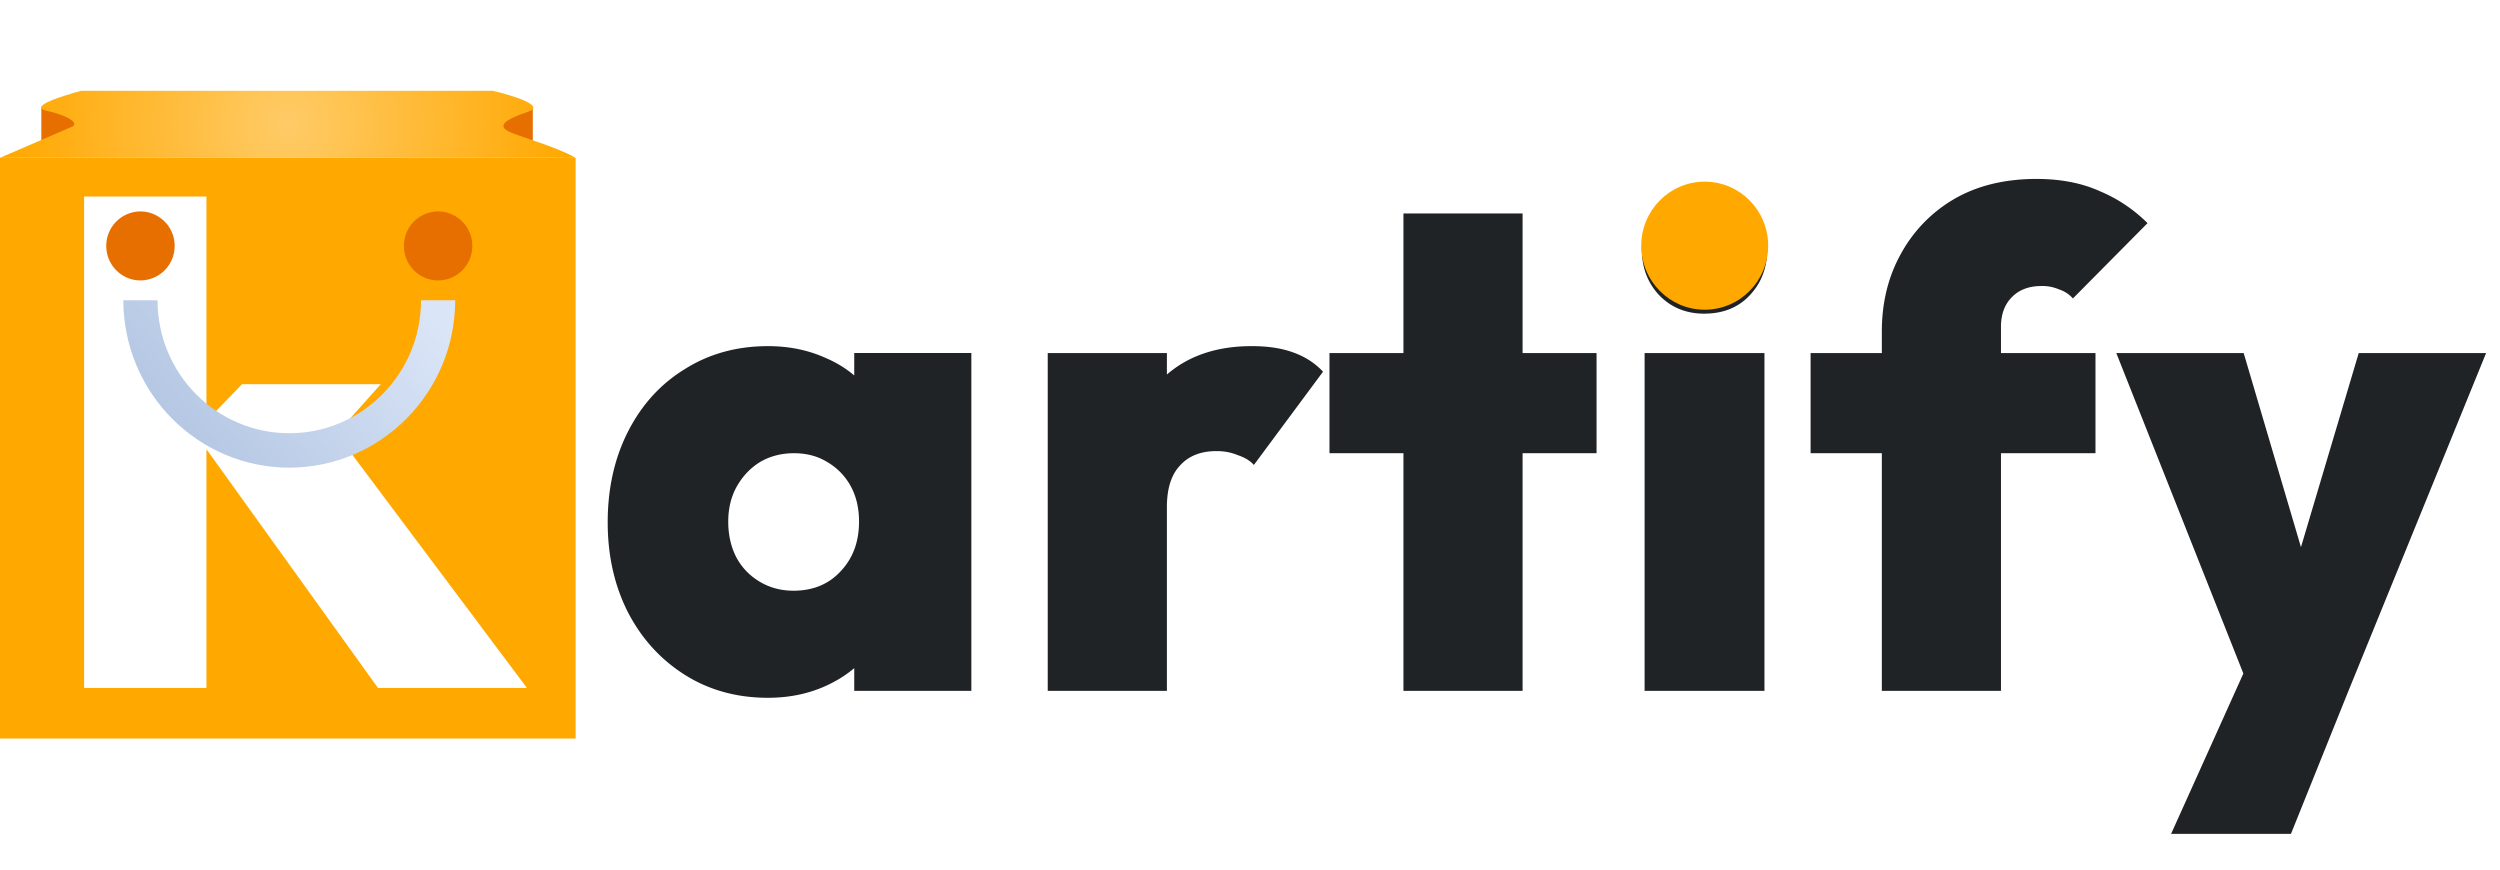 <svg xmlns="http://www.w3.org/2000/svg" width="138" height="48" fill="none" viewBox="0 0 138 48"><g clip-path="url(#a)"><path fill="#e76f00" d="M29.411 7.726V5.918c-.353.11-1.075.345-1.14.41-.065.066-.516.247-.733.33l-.082.657 1.955.658zm-27.13 0V5.918c.353.11 1.053.381 1.14.41.245.083.517.247.734.33l.082.657-1.956.658z"/><path fill="#ffa800" d="M31.774 8.712H0v32.055h31.774z"/><path fill="#202326" d="M42.391 38.518q-2.57 0-4.574-1.258-2.003-1.26-3.138-3.432-1.134-2.212-1.134-4.997 0-2.82 1.134-5.034 1.135-2.211 3.138-3.432 2.004-1.258 4.574-1.258 1.74 0 3.176.648 1.436.61 2.343 1.754a5 5 0 0 1 1.135 2.593v9.382a5.05 5.05 0 0 1-1.135 2.632q-.907 1.106-2.343 1.754t-3.176.648m1.399-5.91q1.626 0 2.608-1.069 1.02-1.068 1.021-2.746 0-1.105-.453-1.945a3.43 3.43 0 0 0-1.286-1.334q-.795-.496-1.852-.496-1.059 0-1.89.496-.795.495-1.286 1.373-.453.838-.453 1.906 0 1.107.453 1.983.454.84 1.286 1.335.831.495 1.852.496m3.364 5.529V33.14l.946-4.576-.946-4.5v-4.577h6.465v18.649zm10.681 0V19.488h6.578v18.649zm6.578-10.144-2.949-2.517q1.097-3.165 2.911-4.768 1.815-1.6 4.726-1.601 1.323 0 2.268.343.983.344 1.663 1.068l-3.818 5.148q-.302-.343-.87-.534a3 3 0 0 0-1.21-.229q-1.284 0-2.003.801-.718.763-.718 2.288M77.47 38.137V11.784h6.577v26.353zm-4.083-13.12v-5.529H88.13v5.53zm17.395 13.12V19.488h6.616v18.649zm3.289-20.823q-1.475 0-2.457-.991-.984-1.03-.983-2.556 0-1.486.983-2.517t2.457-1.03q1.55 0 2.495 1.03.983 1.03.983 2.517 0 1.526-.983 2.556-.945.99-2.495.991m9.806 20.823V18.306q0-2.365 1.02-4.234a7.84 7.84 0 0 1 2.911-3.05q1.929-1.145 4.612-1.145 2.004 0 3.516.687a8.2 8.2 0 0 1 2.608 1.754l-4.12 4.157a1.7 1.7 0 0 0-.756-.496 2.3 2.3 0 0 0-.983-.19q-1.022 0-1.626.61-.605.61-.605 1.64v20.098zm-3.932-13.12v-5.529h15.726v5.53zm24.284 13.158-7.409-18.687h7.031l4.537 15.37h-2.76l4.574-15.37h7.031l-7.598 18.649zm-4.385 7.856 5.482-12.165 4.309 4.27-3.175 7.895z"/><path fill="#fff" d="m20.863 37.973-10.109-14.07 2.608-2.697h7.658l-3.4 3.8-.039-2.395 11.505 15.362zm-16.219 0V10.849h6.752v27.124z"/><path fill="#ffa800" d="M94.1 17.096c1.935 0 3.503-1.582 3.503-3.534s-1.568-3.535-3.503-3.535-3.503 1.583-3.503 3.535 1.568 3.534 3.503 3.534"/><path fill="#e76f00" d="M7.753 15.479a1.896 1.896 0 0 0 1.887-1.904 1.896 1.896 0 0 0-1.887-1.904 1.896 1.896 0 0 0-1.887 1.904c0 1.051.845 1.904 1.887 1.904m16.431 0a1.895 1.895 0 0 0 1.887-1.904 1.896 1.896 0 0 0-1.887-1.904 1.895 1.895 0 0 0-1.887 1.904c0 1.051.845 1.904 1.887 1.904"/><g filter="url(#b)"><path fill="url(#c)" d="M15.969 22.815c-5.056-.007-9.152-4.14-9.16-9.24h1.888c-.002 4.052 3.253 7.337 7.27 7.339 4.015 0 7.272-3.283 7.273-7.334v-.005h1.888c-.008 5.1-4.104 9.233-9.16 9.24"/></g><path fill="url(#d)" d="M3.992 6.986 0 8.712h31.774c-1.14-.657-3.291-1.216-3.748-1.48-.57-.328-.081-.657 1.141-1.068.978-.328-.896-.904-1.955-1.15H4.48c-1.032.274-2.77.822-2.037 1.068 1.5.329 1.874.74 1.548.904"/><mask id="g" width="32" height="4" x="0" y="5" maskUnits="userSpaceOnUse" style="mask-type:alpha"><path fill="url(#e)" d="M3.992 6.986 0 8.712h31.774c-1.14-.657-3.291-1.216-3.748-1.48-.57-.328-.081-.657 1.141-1.068.978-.328-.896-.904-1.955-1.15H4.48c-1.032.274-2.77.822-2.037 1.068 1.5.329 1.874.74 1.548.904"/></mask><g filter="url(#f)" mask="url(#g)"/></g><defs><radialGradient id="d" cx="0" cy="0" r="1" gradientTransform="matrix(0 15.637 -15.5 0 15.887 6.863)" gradientUnits="userSpaceOnUse"><stop stop-color="#ffcb67"/><stop offset="1" stop-color="#ffa800"/></radialGradient><radialGradient id="e" cx="0" cy="0" r="1" gradientTransform="matrix(0 8.342 -8.269 0 15.887 6.863)" gradientUnits="userSpaceOnUse"><stop stop-color="#ffa800"/><stop offset="1" stop-color="#ffa800"/></radialGradient><filter id="b" width="18.318" height="12.24" x="6.81" y="13.575" color-interpolation-filters="sRGB" filterUnits="userSpaceOnUse"><feFlood flood-opacity="0" result="BackgroundImageFix"/><feColorMatrix in="SourceAlpha" result="hardAlpha" values="0 0 0 0 0 0 0 0 0 0 0 0 0 0 0 0 0 0 127 0"/><feOffset dy="3"/><feComposite in2="hardAlpha" operator="out"/><feColorMatrix values="0 0 0 0 0 0 0 0 0 0 0 0 0 0 0 0 0 0 0.09 0"/><feBlend in2="BackgroundImageFix" result="effect1_dropShadow_858_15107"/><feBlend in="SourceGraphic" in2="effect1_dropShadow_858_15107" result="shape"/></filter><filter id="f" width="70.428" height="62.63" x="-19.246" y="-21.288" color-interpolation-filters="sRGB" filterUnits="userSpaceOnUse"><feFlood flood-opacity="0" result="BackgroundImageFix"/><feBlend in="SourceGraphic" in2="BackgroundImageFix" result="shape"/><feGaussianBlur result="effect1_foregroundBlur_858_15107" stdDeviation="15"/></filter><linearGradient id="c" x1="24.468" x2="8.501" y1="15.343" y2="28.586" gradientUnits="userSpaceOnUse"><stop stop-color="#dae5f7"/><stop offset=".968" stop-color="#a7bcdc"/></linearGradient><clipPath id="a"><path fill="#fff" d="M0 0h137.362v48H0z"/></clipPath></defs></svg>